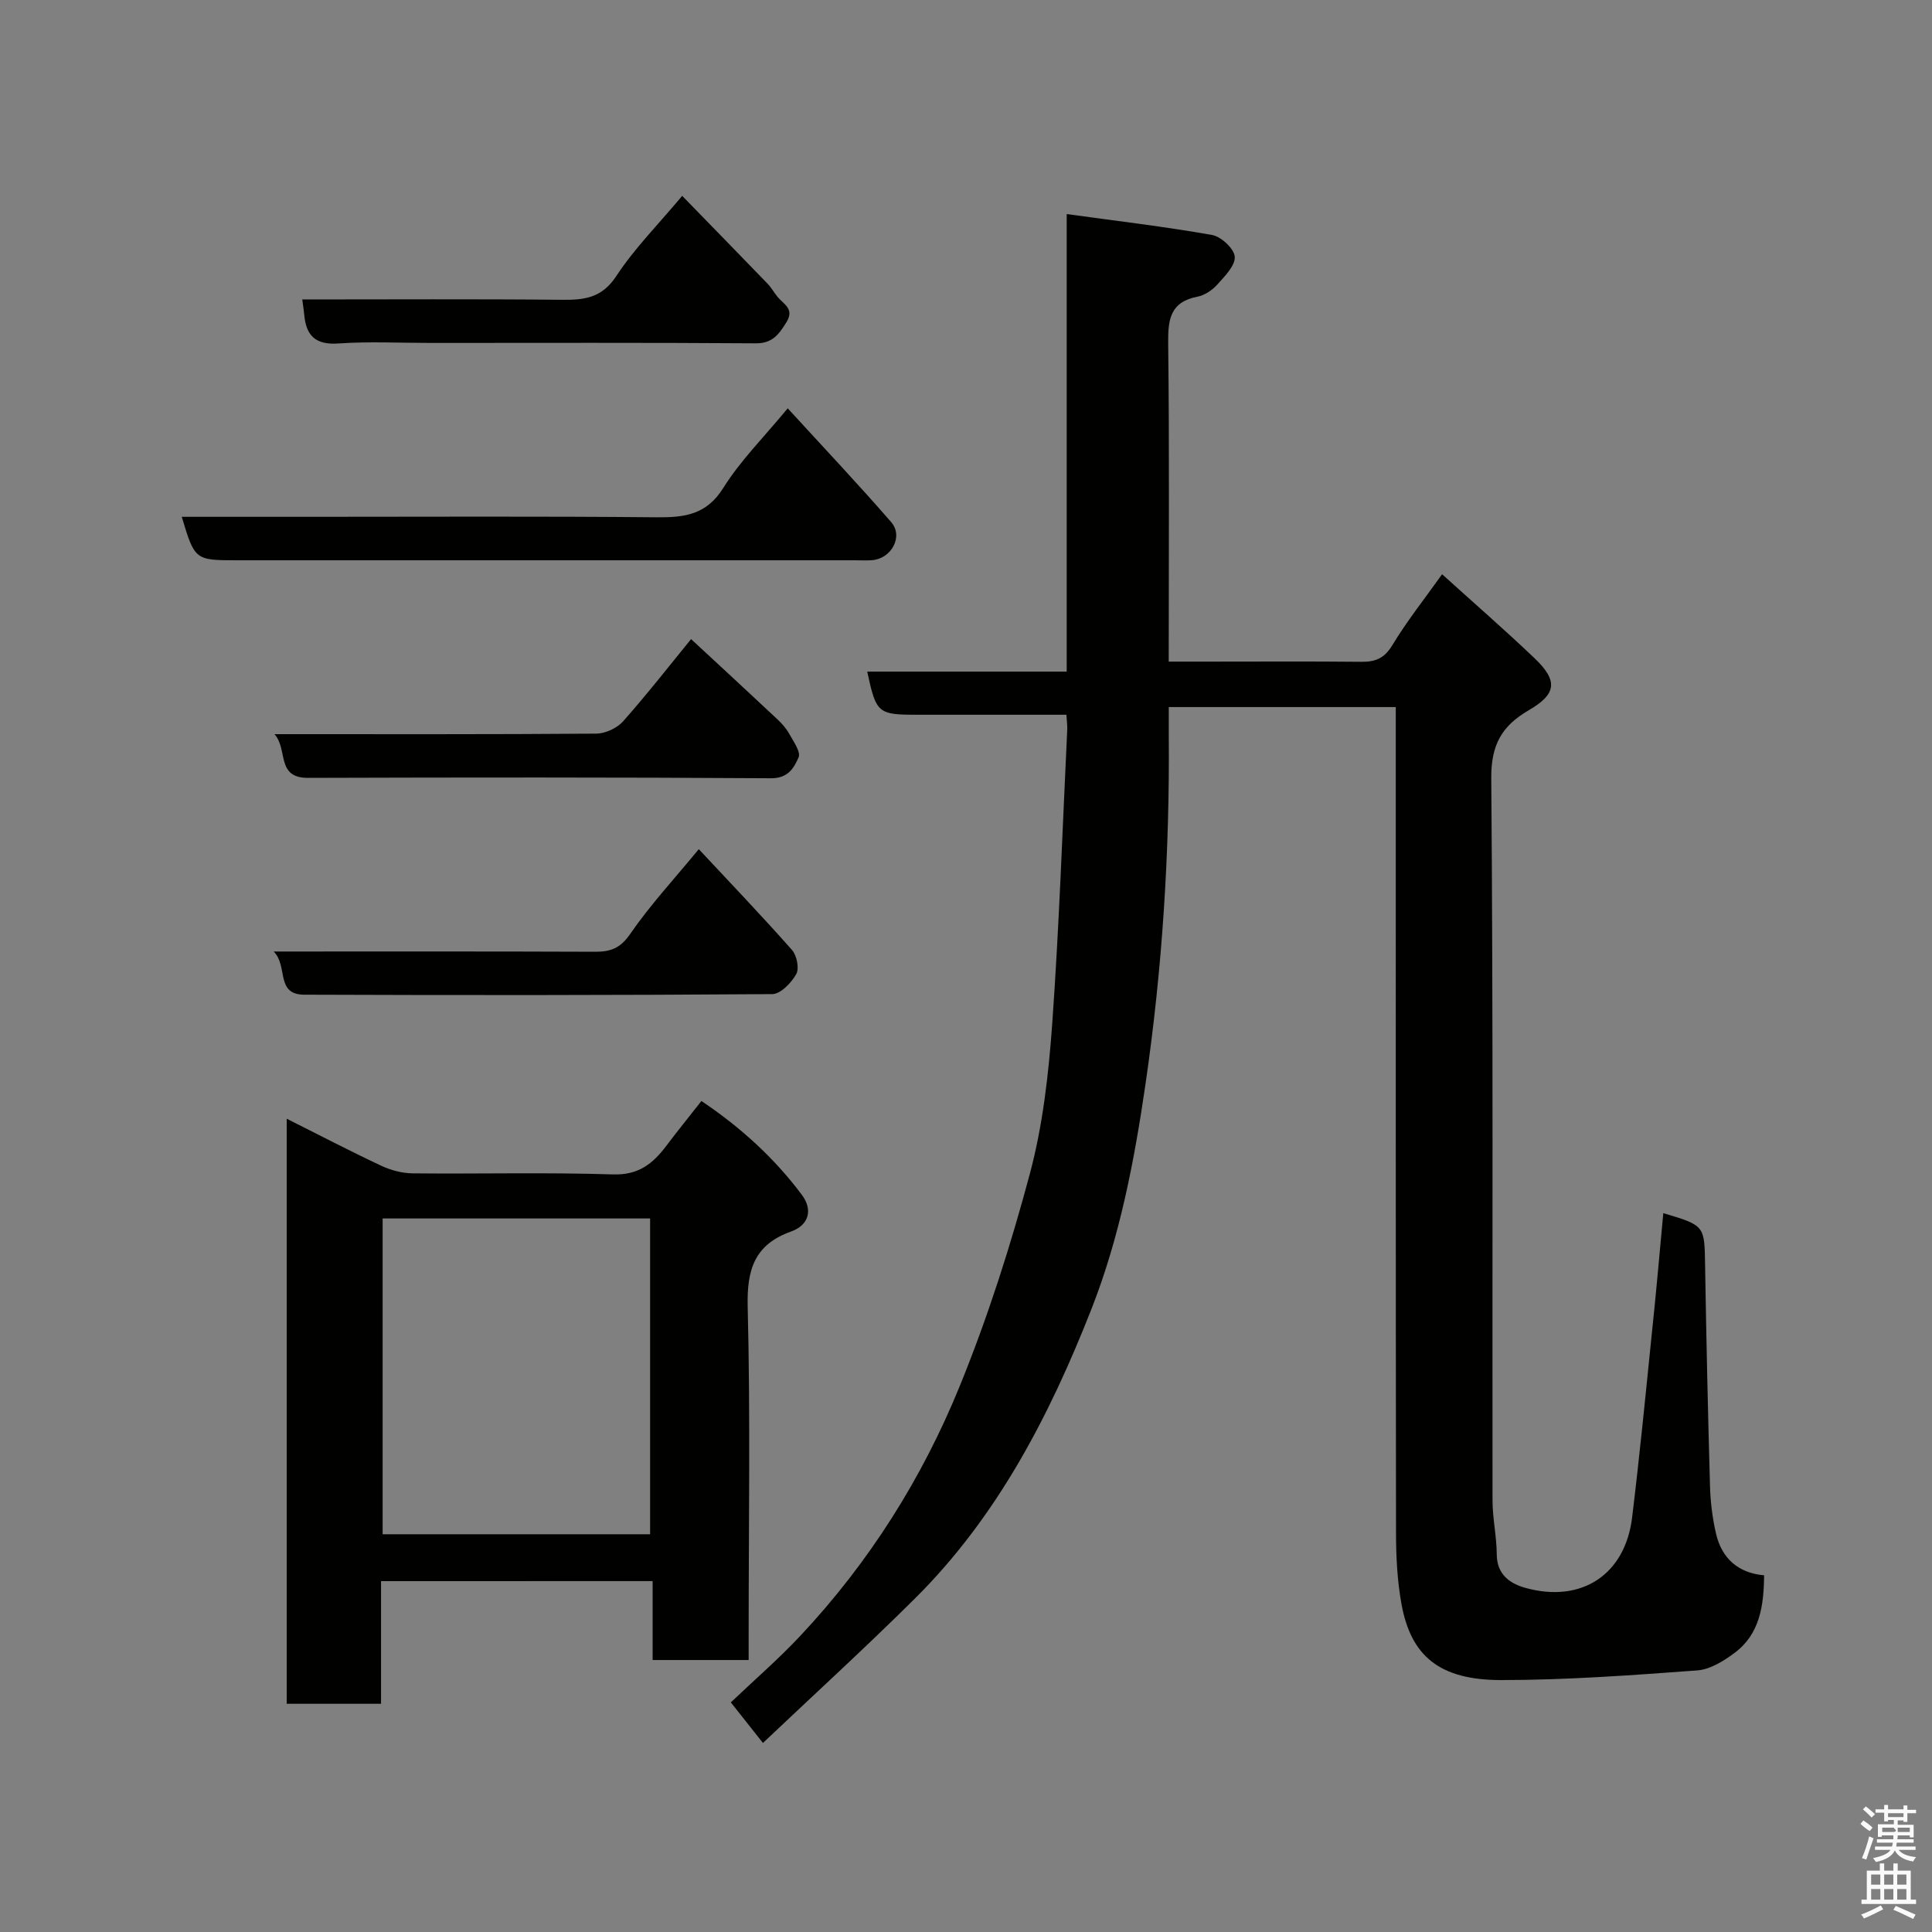 <svg enable-background="new 0 0 400 400" viewBox="0 0 400 400" xmlns="http://www.w3.org/2000/svg"><rect x="0" y="0" width="400" height="400" fill="#808080" stroke="none"/><path d="m385.2 377.6.6-.7c.6.4 1.3.9 1.9 1.5l-.6.7c-.8-.5-1.4-1-1.9-1.5zm.3 7.1c.6-1.4 1.1-2.9 1.5-4.5.3.1.6.3.9.4-.5 1.4-1 2.9-1.5 4.4zm.2-10.1.6-.6c.7.5 1.3 1.1 1.9 1.6l-.7.7c-.6-.6-1.2-1.2-1.8-1.7zm8.4-.8h.8v.9h1.8v.7h-1.8v1.8h-.8v-.3h-1.2v.9h3.3v2.6h-.8v-.4h-2.5c0 .3 0 .6-.1.8h3.4v.7h-3.5c0 .3-.1.6-.1.8h4v.7h-3.5c.7.9 1.9 1.3 3.6 1.5-.2.2-.4.5-.6.9-1.9-.3-3.2-1.1-3.8-2.3-.5 1.1-1.8 2-3.9 2.4-.2-.3-.4-.5-.6-.8 1.9-.4 3.1-.9 3.6-1.7h-3.2v-.7h3.5c.1-.2.1-.5.2-.8h-3.3v-.7h3.4c0-.2 0-.5 0-.8h-2.4v.3h-.8v-2.6h3.3v-.9h-1.2v.3h-.8v-1.8h-1.8v-.7h1.8v-.9h.8v.9h3.2zm-4.4 5.5h2.4c1-.3 0-.6 0-.9h-2.4zm1.2-3.1h3.2v-.8h-3.2zm4.4 2.2h-2.4v.9h2.5v-.9z" fill="#fafafb"/><path d="m389.2 385.8h.9v1.5h1.9v-1.5h.9v1.5h2.7v6h1.1v.9h-11.3v-.9h1.1v-6h2.7zm.2 8.7.5.8c-1.2.6-2.5 1.3-4 1.9-.2-.3-.3-.6-.6-.8 1.6-.6 3-1.3 4.1-1.9zm-2-4.3h1.9v-2.1h-1.9zm0 3.1h1.9v-2.2h-1.9zm2.7-3.1h1.9v-2.1h-1.9zm0 3.1h1.9v-2.2h-1.9zm2.4 1.3c1.4.6 2.7 1.2 4.1 1.8l-.5.9c-1.5-.7-2.8-1.4-4.1-1.9zm2.2-6.5h-1.9v2.1h1.9zm-1.9 5.2h1.9v-2.2h-1.9z" fill="#fafafb"/><g fill="#010100"><path d="m344.37 251.17c8.63 2.57 8.52 2.57 8.65 10.79.25 15.27.59 30.54 1.02 45.8.09 3.26.51 6.57 1.24 9.75 1.2 5.23 4.72 8.19 9.96 8.64-.06 6.28-.88 12.13-6.06 16.02-2.26 1.7-5.09 3.47-7.77 3.67-13.5 1-27.03 1.99-40.56 2-12.78.01-18.74-4.92-20.7-15.8-.87-4.84-1.12-9.85-1.12-14.78-.07-54.83-.05-109.66-.05-164.5 0-1.99 0-3.99 0-6.37-15.56 0-30.95 0-47 0 0 1.84-.01 3.77 0 5.7.21 24.29-1.32 48.44-4.84 72.52-2.32 15.89-5.32 31.54-11.19 46.47-8.67 22.04-19.46 42.92-36.5 59.85-10.11 10.05-20.66 19.67-31.49 29.93-2.47-3.12-4.24-5.35-6.65-8.4 4.82-4.59 9.84-8.93 14.36-13.75 14.25-15.18 25.26-32.63 33.06-51.8 5.81-14.26 10.52-29.05 14.5-43.93 2.68-10.04 3.87-20.6 4.62-31.01 1.45-20.27 2.13-40.6 3.11-60.9.04-.81-.08-1.62-.17-3.09-10.38 0-20.65 0-30.91 0-8.12 0-8.48-.3-10.33-8.93h41.3c0-31.43 0-62.49 0-94.73 10.49 1.45 20.34 2.6 30.09 4.33 1.88.33 4.57 2.83 4.7 4.49.14 1.83-2.05 4.03-3.59 5.75-1.04 1.16-2.62 2.24-4.11 2.53-5.72 1.1-6.14 4.78-6.08 9.76.26 21.66.11 43.32.11 65.8h7.88c10.67 0 21.33-.07 32 .04 2.91.03 4.76-.71 6.41-3.43 3.03-5.01 6.7-9.63 10.31-14.7 6.44 5.83 12.92 11.46 19.12 17.37 4.9 4.67 4.63 7.41-1.18 10.79-5.57 3.24-7.81 7.13-7.76 14.07.41 49.83.2 99.66.26 149.49 0 3.76.86 7.51.88 11.27.03 4.2 2.85 6.03 5.99 6.89 11.59 3.19 20.6-2.79 22.03-14.58 1.53-12.54 2.76-25.11 4.04-37.68.89-8.31 1.61-16.67 2.42-25.34z"/><path d="m78.89 327.36v25.39c-6.63 0-12.89 0-19.53 0 0-40.15 0-80.29 0-121.13 6.79 3.4 13.1 6.7 19.54 9.72 2 .94 4.35 1.57 6.55 1.59 13.82.14 27.66-.23 41.47.22 5.3.17 8.27-2.24 11.05-5.94 2.26-3 4.63-5.92 7.25-9.26 8.14 5.46 15.11 11.82 20.81 19.45 2.24 3 1.55 6.22-2.27 7.58-7.54 2.7-9.15 7.86-8.96 15.55.57 22.47.2 44.97.2 67.45v5.71c-6.75 0-13.13 0-19.88 0 0-5.44 0-10.71 0-16.34-18.75.01-37.13.01-56.23.01zm.33-9.71h55.38c0-22.06 0-43.76 0-65.38-18.65 0-36.91 0-55.38 0z"/><path d="m163.09 84.54c7.34 8.02 14.55 15.65 21.43 23.57 2.56 2.95.04 7.56-3.96 7.87-1.16.09-2.33.02-3.49.02-42.61 0-85.21 0-127.82 0-8.91 0-8.91 0-11.62-9h26.44c23.97 0 47.93-.13 71.9.1 5.75.05 10.28-.5 13.77-6.06 3.51-5.63 8.35-10.45 13.35-16.5z"/><path d="m144.68 175.81c6.53 7 13.05 13.81 19.3 20.88 1 1.13 1.53 3.82.87 4.99-1.01 1.8-3.24 4.13-4.97 4.14-32.3.24-64.59.24-96.89.12-6.02-.02-3.29-5.93-6.33-8.94 22.94 0 44.74-.04 66.54.05 3.21.01 5.23-.71 7.27-3.68 4.18-6.06 9.22-11.49 14.21-17.56z"/><path d="m56.83 152c23.03 0 44.83.06 66.63-.11 1.89-.02 4.29-1.14 5.55-2.55 4.99-5.63 9.63-11.58 14.07-17.02 6.09 5.64 12.02 11.11 17.9 16.63.95.89 1.84 1.92 2.46 3.04.85 1.55 2.39 3.69 1.9 4.81-.94 2.14-2.13 4.35-5.71 4.33-31.95-.21-63.91-.18-95.87-.08-6.66.01-4.09-5.87-6.93-9.05z"/><path d="m62.58 62c18.2 0 36.01-.11 53.81.07 4.68.05 8.26-.41 11.22-4.93 3.75-5.71 8.67-10.66 13.63-16.59 5.88 6.04 11.8 12.1 17.68 18.19.78.81 1.34 1.84 2.06 2.72 1.24 1.52 3.57 2.48 1.85 5.24-1.54 2.47-2.86 4.41-6.36 4.38-22.47-.16-44.94-.08-67.41-.08-6.33 0-12.67-.33-18.97.11-4.68.33-6.69-1.53-7.09-5.86-.09-.99-.25-1.97-.42-3.25z"/></g></svg>